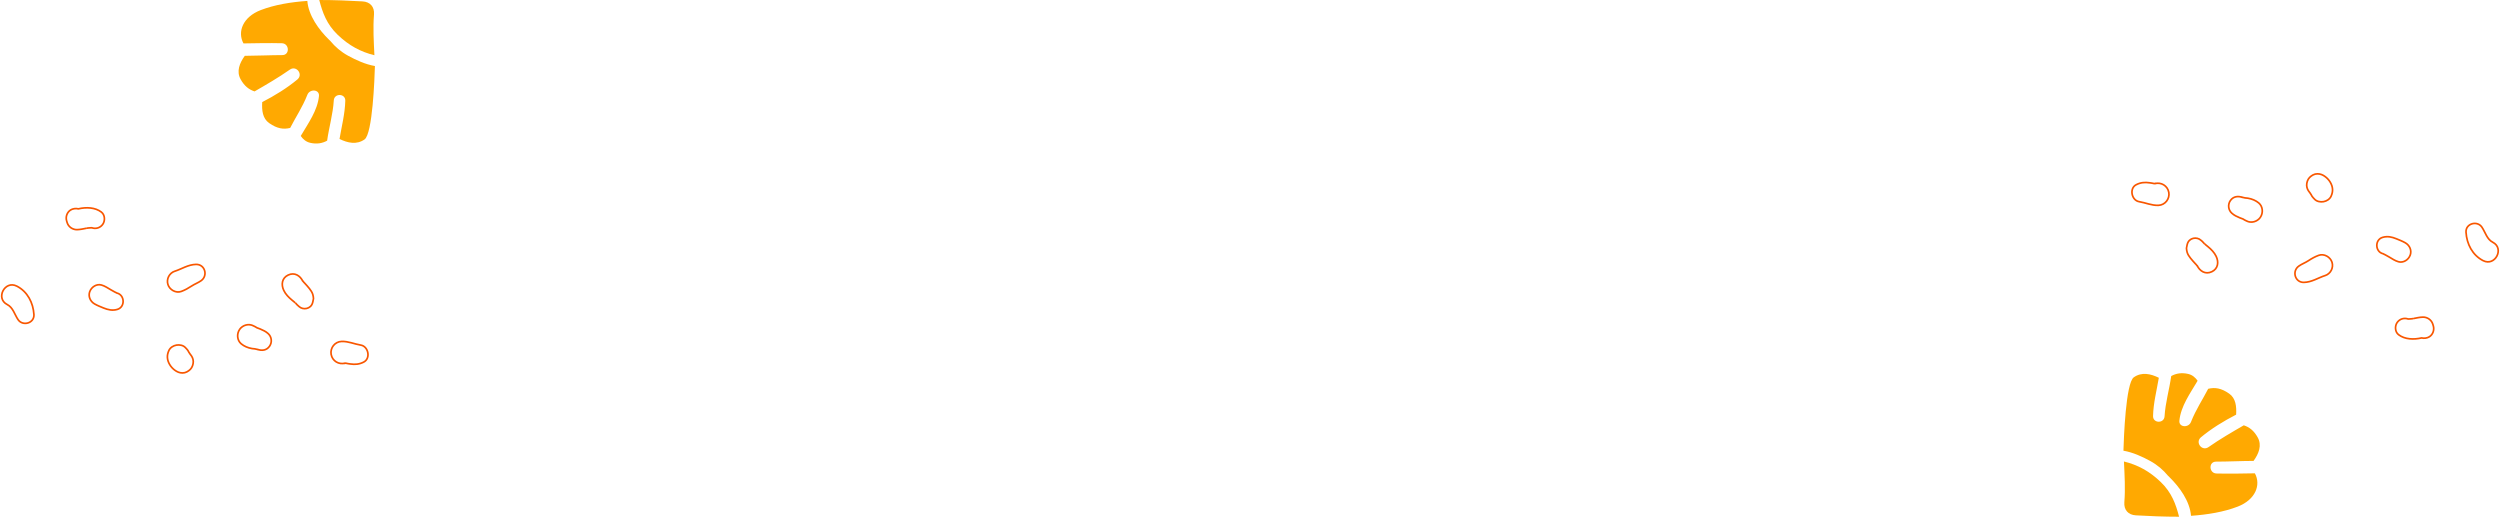 <svg width="1467" height="304" viewBox="0 0 1467 304" fill="none" xmlns="http://www.w3.org/2000/svg">
<path d="M1267.92 282.845C1261.23 276.414 1254.37 272.791 1246.33 270.798C1246.7 278.777 1247.21 286.755 1246.57 294.688C1246.21 299.187 1248.82 302.153 1253.31 302.402C1261.2 302.848 1269.85 303.225 1278.69 303.218C1276.76 295.828 1274.38 289.057 1267.91 282.838" fill="#FFA901"/>
<path d="M1261.72 270.489C1266.03 272.852 1269.39 275.788 1272.17 279.154C1272.43 279.411 1272.71 279.667 1272.96 279.917C1278.98 285.812 1284.99 294.077 1285.69 302.682C1295.37 302.002 1304.86 300.44 1313.05 297.292C1323.47 293.284 1326.89 284.581 1323.16 277.743C1315.65 277.879 1308.13 278.03 1300.63 277.848C1296.17 277.735 1295.85 270.897 1300.36 270.889C1307.69 270.874 1315.04 270.489 1322.39 270.459C1325.47 266.202 1327.39 261.348 1324.86 256.744C1322.63 252.683 1319.9 250.63 1316.65 249.573C1309.62 253.634 1302.66 257.672 1295.95 262.36C1292.11 265.047 1287.93 259.559 1291.55 256.563C1297.65 251.505 1304.87 247.06 1312.16 243.316C1312.45 238.508 1311.98 233.707 1308.08 230.982C1303.4 227.706 1299.74 227.193 1295.76 228.144C1292.42 234.658 1288.65 240.093 1285.66 247.626C1284.25 251.196 1278.47 250.834 1278.86 246.878C1279.69 238.349 1285.21 230.816 1289.56 223.427C1288.2 221.502 1286.46 219.992 1284.07 219.434C1280.19 218.52 1276.9 219.101 1274.07 220.671C1272.96 228.574 1270.65 236.296 1270.16 244.297C1269.91 248.63 1263.3 248.486 1263.41 244.116C1263.6 236.492 1265.54 229.14 1266.8 221.675C1262.02 219.313 1256.76 218.143 1252.12 221.396C1247.39 224.717 1246.24 257.318 1246.03 264.473C1251.59 265.432 1257.07 267.945 1261.72 270.489Z" fill="#FFA901"/>
<path d="M1367.9 115.13C1367.06 116.91 1365.3 118.01 1363.42 118.34C1361.67 118.64 1359.45 118.29 1358.18 116.87C1357.67 116.3 1357.21 115.93 1356.72 115.21C1356.5 114.89 1356.33 114.54 1356.16 114.19C1355.93 113.78 1355.67 113.38 1355.37 113C1355.29 112.9 1355.21 112.8 1355.13 112.7C1355.18 112.76 1355.23 112.82 1355.29 112.88C1355.29 112.88 1355.28 112.86 1355.27 112.86C1355.22 112.8 1355.17 112.74 1355.11 112.68C1354.22 111.55 1353.61 110.33 1353.56 108.78C1353.5 107.21 1354.13 105.29 1355.25 104.15C1356.46 102.93 1358.09 101.99 1359.86 102C1361.65 102.01 1363.06 102.62 1364.49 103.69C1365.65 104.56 1366.7 105.73 1367.43 106.98C1368.97 109.62 1369.2 112.32 1367.88 115.13M1326.38 127.54C1324.6 130.1 1320.99 131.16 1318.17 129.6C1317.57 129.27 1316.7 128.94 1316.18 128.51C1315.53 128.28 1314.89 128.05 1314.25 127.78C1312.54 127.06 1310.99 126.36 1309.59 125.07C1307.5 123.16 1307.19 119.98 1308.79 117.69C1310.51 115.21 1313.32 114.87 1315.99 115.88C1314.54 115.33 1315.78 115.75 1316.06 115.83C1316.43 115.93 1316.79 116.01 1317.16 116.08C1317.28 116.1 1317.41 116.12 1317.53 116.14C1317.61 116.15 1317.66 116.16 1317.71 116.17C1317.96 116.2 1318.27 116.23 1318.66 116.26C1318.85 116.27 1319.04 116.3 1319.22 116.34C1321.47 116.74 1323.7 117.63 1325.45 119.11C1327.9 121.19 1328.13 124.99 1326.37 127.52M1364.36 161.7C1360.29 163.02 1356.56 165.6 1351.93 165.7C1346.68 165.81 1344.8 159.11 1348.92 156.16C1350.66 154.91 1352.74 154.19 1354.54 153C1356.46 151.73 1358.44 150.63 1360.61 149.83C1363.77 148.67 1367.45 150.79 1368.43 153.9C1369.45 157.14 1367.58 160.68 1364.36 161.72M1414.26 149.82C1413.29 152.45 1410.26 154.43 1407.39 153.59C1405.34 152.99 1403.68 151.82 1401.86 150.76C1401.14 150.34 1400.41 149.92 1399.68 149.54C1399.35 149.37 1399.01 149.22 1398.68 149.05C1398.56 148.99 1398.48 148.94 1398.41 148.9C1393.69 147.81 1393.39 140.66 1398.12 139.29C1400.96 138.46 1403.54 139.03 1406.21 140.12C1407.94 140.83 1409.86 141.57 1411.48 142.51C1414.06 144.02 1415.33 146.97 1414.28 149.83M1297.85 159.46C1294.14 161.21 1290.82 159.14 1289.24 155.73C1289.63 156.58 1289.09 155.77 1288.81 155.35C1288.69 155.23 1288.39 154.91 1288.25 154.77C1287.27 153.71 1286.29 152.63 1285.4 151.5C1284.63 150.52 1283.83 149.37 1283.45 148.16C1283.21 147.39 1283.05 146.42 1283.02 145.61C1283.01 145.16 1283.78 142.22 1283.52 143.26C1284.5 139.45 1289.14 138.77 1291.48 140.97C1292.3 141.55 1292.9 142.34 1293.61 143.08C1293.46 142.9 1294.47 143.79 1294.47 143.79C1294.85 144.12 1295.26 144.44 1295.65 144.76C1297.56 146.33 1299.39 148.2 1300.46 150.45C1302.07 153.83 1301.59 157.7 1297.85 159.47M1272.66 112.88C1273.32 116.69 1270.49 120.35 1266.54 120.49C1262.58 120.63 1259.08 118.97 1255.25 118.34C1250.81 117.61 1249.33 110.57 1253.49 108.41C1256.12 107.04 1258.61 106.86 1261.49 107.28C1262.32 107.4 1263.19 107.5 1263.99 107.71C1264.02 107.71 1264.04 107.72 1264.06 107.73C1264.07 107.73 1264.08 107.73 1264.1 107.73C1264.6 107.7 1265.83 107.35 1264.33 107.78C1268.1 106.69 1271.97 108.99 1272.65 112.89M1427.87 191.23C1428.57 193.59 1427.66 196.26 1425.58 197.6C1424.33 198.4 1422.53 198.69 1420.97 198.3C1416.41 199.36 1411.11 199.2 1407.47 196.39C1405.32 194.73 1405.2 191.26 1406.69 189.19C1408.19 187.11 1410.74 186.36 1413.11 187.19C1413.38 187.19 1413.64 187.18 1413.91 187.16C1414.33 187.14 1414.75 187.11 1415.18 187.07C1415.29 187.06 1416.3 186.9 1416.22 186.92C1418.07 186.56 1419.89 186.13 1421.78 186.09C1424.34 186.04 1426.77 187.69 1427.55 190.16C1427.66 190.51 1427.77 190.87 1427.87 191.22M1457.14 152.97C1450.83 149.76 1447.46 143.15 1447.06 136.24C1446.76 131.14 1453.65 129.24 1456.38 133.3C1458.43 136.34 1459.33 140.42 1462.76 142.16C1469.76 145.72 1464.13 156.52 1457.14 152.96" stroke="#F85600" stroke-miterlimit="10"/>
<path d="M198.11 20.372C204.798 26.803 211.659 30.427 219.706 32.419C219.328 24.441 218.822 16.462 219.464 8.529C219.826 4.031 217.215 1.064 212.724 0.815C204.828 0.37 196.186 -0.007 187.339 7.62939e-05C189.272 7.39 191.649 14.16 198.118 20.38" fill="#FFA901"/>
<path d="M204.315 32.729C199.998 30.366 196.646 27.43 193.861 24.064C193.597 23.807 193.325 23.55 193.068 23.301C187.052 17.406 181.037 9.141 180.342 0.536C170.658 1.215 161.17 2.778 152.98 5.925C142.564 9.933 139.137 18.636 142.873 25.475C150.384 25.339 157.902 25.188 165.405 25.369C169.858 25.483 170.182 32.321 165.669 32.329C158.339 32.344 150.988 32.729 143.643 32.759C140.564 37.016 138.639 41.869 141.168 46.474C143.402 50.535 146.134 52.588 149.38 53.645C156.407 49.584 163.374 45.545 170.077 40.858C173.919 38.171 178.1 43.658 174.477 46.655C168.378 51.712 161.162 56.158 153.871 59.902C153.577 64.71 154.052 69.511 157.947 72.236C162.627 75.511 166.288 76.025 170.273 75.074C173.609 68.56 177.383 63.125 180.372 55.592C181.784 52.022 187.558 52.384 187.173 56.339C186.343 64.868 180.818 72.402 176.47 79.791C177.829 81.716 179.572 83.225 181.965 83.784C185.837 84.697 189.128 84.116 191.959 82.546C193.068 74.643 195.386 66.922 195.869 58.921C196.125 54.588 202.73 54.731 202.617 59.102C202.428 66.725 200.488 74.077 199.235 81.542C204.013 83.905 209.267 85.075 213.916 81.822C218.641 78.5 219.796 45.9 220 38.745C214.445 37.786 208.957 35.272 204.315 32.729Z" fill="#FFA901"/>
<path d="M99.07 205.719C99.91 203.939 101.67 202.839 103.55 202.509C105.3 202.209 107.52 202.559 108.79 203.979C109.3 204.549 109.76 204.919 110.25 205.639C110.47 205.959 110.64 206.309 110.81 206.659C111.04 207.069 111.3 207.469 111.6 207.849C111.68 207.949 111.76 208.049 111.84 208.149C111.79 208.089 111.74 208.029 111.68 207.969C111.68 207.969 111.69 207.989 111.7 207.989C111.75 208.049 111.8 208.109 111.86 208.169C112.75 209.299 113.36 210.519 113.41 212.069C113.47 213.639 112.84 215.559 111.72 216.699C110.51 217.919 108.88 218.859 107.11 218.849C105.32 218.839 103.91 218.229 102.48 217.159C101.32 216.289 100.27 215.119 99.54 213.869C98 211.229 97.77 208.529 99.09 205.719M140.59 193.309C142.37 190.749 145.98 189.689 148.8 191.249C149.4 191.579 150.27 191.909 150.79 192.339C151.44 192.569 152.08 192.799 152.72 193.069C154.43 193.789 155.98 194.489 157.38 195.779C159.47 197.689 159.78 200.869 158.18 203.159C156.46 205.639 153.65 205.979 150.98 204.969C152.43 205.519 151.19 205.099 150.91 205.019C150.54 204.919 150.18 204.839 149.81 204.769C149.69 204.749 149.56 204.729 149.44 204.709C149.36 204.699 149.31 204.689 149.26 204.679C149.01 204.649 148.7 204.619 148.31 204.589C148.12 204.579 147.93 204.549 147.75 204.509C145.5 204.109 143.27 203.219 141.52 201.739C139.07 199.659 138.84 195.859 140.6 193.329M102.61 159.149C106.68 157.829 110.41 155.249 115.04 155.149C120.29 155.039 122.17 161.739 118.05 164.689C116.31 165.939 114.23 166.659 112.43 167.849C110.51 169.119 108.53 170.219 106.36 171.019C103.2 172.179 99.52 170.059 98.54 166.949C97.52 163.709 99.39 160.169 102.61 159.129M52.71 171.029C53.68 168.399 56.71 166.419 59.58 167.259C61.63 167.859 63.29 169.029 65.11 170.089C65.83 170.509 66.56 170.929 67.29 171.309C67.62 171.479 67.96 171.629 68.29 171.799C68.41 171.859 68.49 171.909 68.56 171.949C73.28 173.039 73.58 180.189 68.85 181.559C66.01 182.389 63.43 181.819 60.76 180.729C59.03 180.019 57.11 179.279 55.49 178.339C52.91 176.829 51.64 173.879 52.69 171.019M169.12 161.389C172.83 159.639 176.15 161.709 177.73 165.119C177.34 164.269 177.88 165.079 178.16 165.499C178.28 165.619 178.58 165.939 178.72 166.079C179.7 167.139 180.68 168.219 181.57 169.349C182.34 170.329 183.14 171.479 183.52 172.689C183.76 173.459 183.92 174.429 183.95 175.239C183.96 175.689 183.19 178.629 183.45 177.589C182.47 181.399 177.83 182.079 175.49 179.879C174.67 179.299 174.07 178.509 173.36 177.769C173.51 177.949 172.5 177.059 172.5 177.059C172.12 176.729 171.71 176.409 171.32 176.089C169.41 174.519 167.58 172.649 166.51 170.399C164.9 167.019 165.38 163.149 169.12 161.379M194.31 207.969C193.65 204.159 196.48 200.499 200.43 200.359C204.39 200.219 207.89 201.879 211.72 202.509C216.16 203.239 217.64 210.279 213.48 212.439C210.85 213.809 208.36 213.989 205.48 213.569C204.65 213.449 203.78 213.349 202.98 213.139C202.95 213.139 202.93 213.129 202.91 213.119C202.9 213.119 202.89 213.119 202.87 213.119C202.37 213.149 201.14 213.499 202.64 213.069C198.87 214.159 195 211.859 194.32 207.959M39.1 129.619C38.4 127.259 39.31 124.589 41.39 123.249C42.64 122.449 44.44 122.159 46 122.549C50.56 121.489 55.86 121.649 59.5 124.459C61.65 126.119 61.77 129.589 60.28 131.659C58.78 133.739 56.23 134.489 53.86 133.659C53.59 133.659 53.33 133.669 53.06 133.689C52.64 133.709 52.22 133.739 51.79 133.779C51.68 133.789 50.67 133.949 50.75 133.929C48.9 134.289 47.08 134.719 45.19 134.759C42.63 134.809 40.2 133.159 39.42 130.689C39.31 130.339 39.2 129.979 39.1 129.629M9.83 167.879C16.14 171.089 19.51 177.699 19.91 184.609C20.21 189.709 13.32 191.609 10.59 187.549C8.54 184.509 7.64 180.429 4.21 178.689C-2.79 175.129 2.84 164.329 9.83 167.889" stroke="#F85600" stroke-miterlimit="10"/>
</svg>
